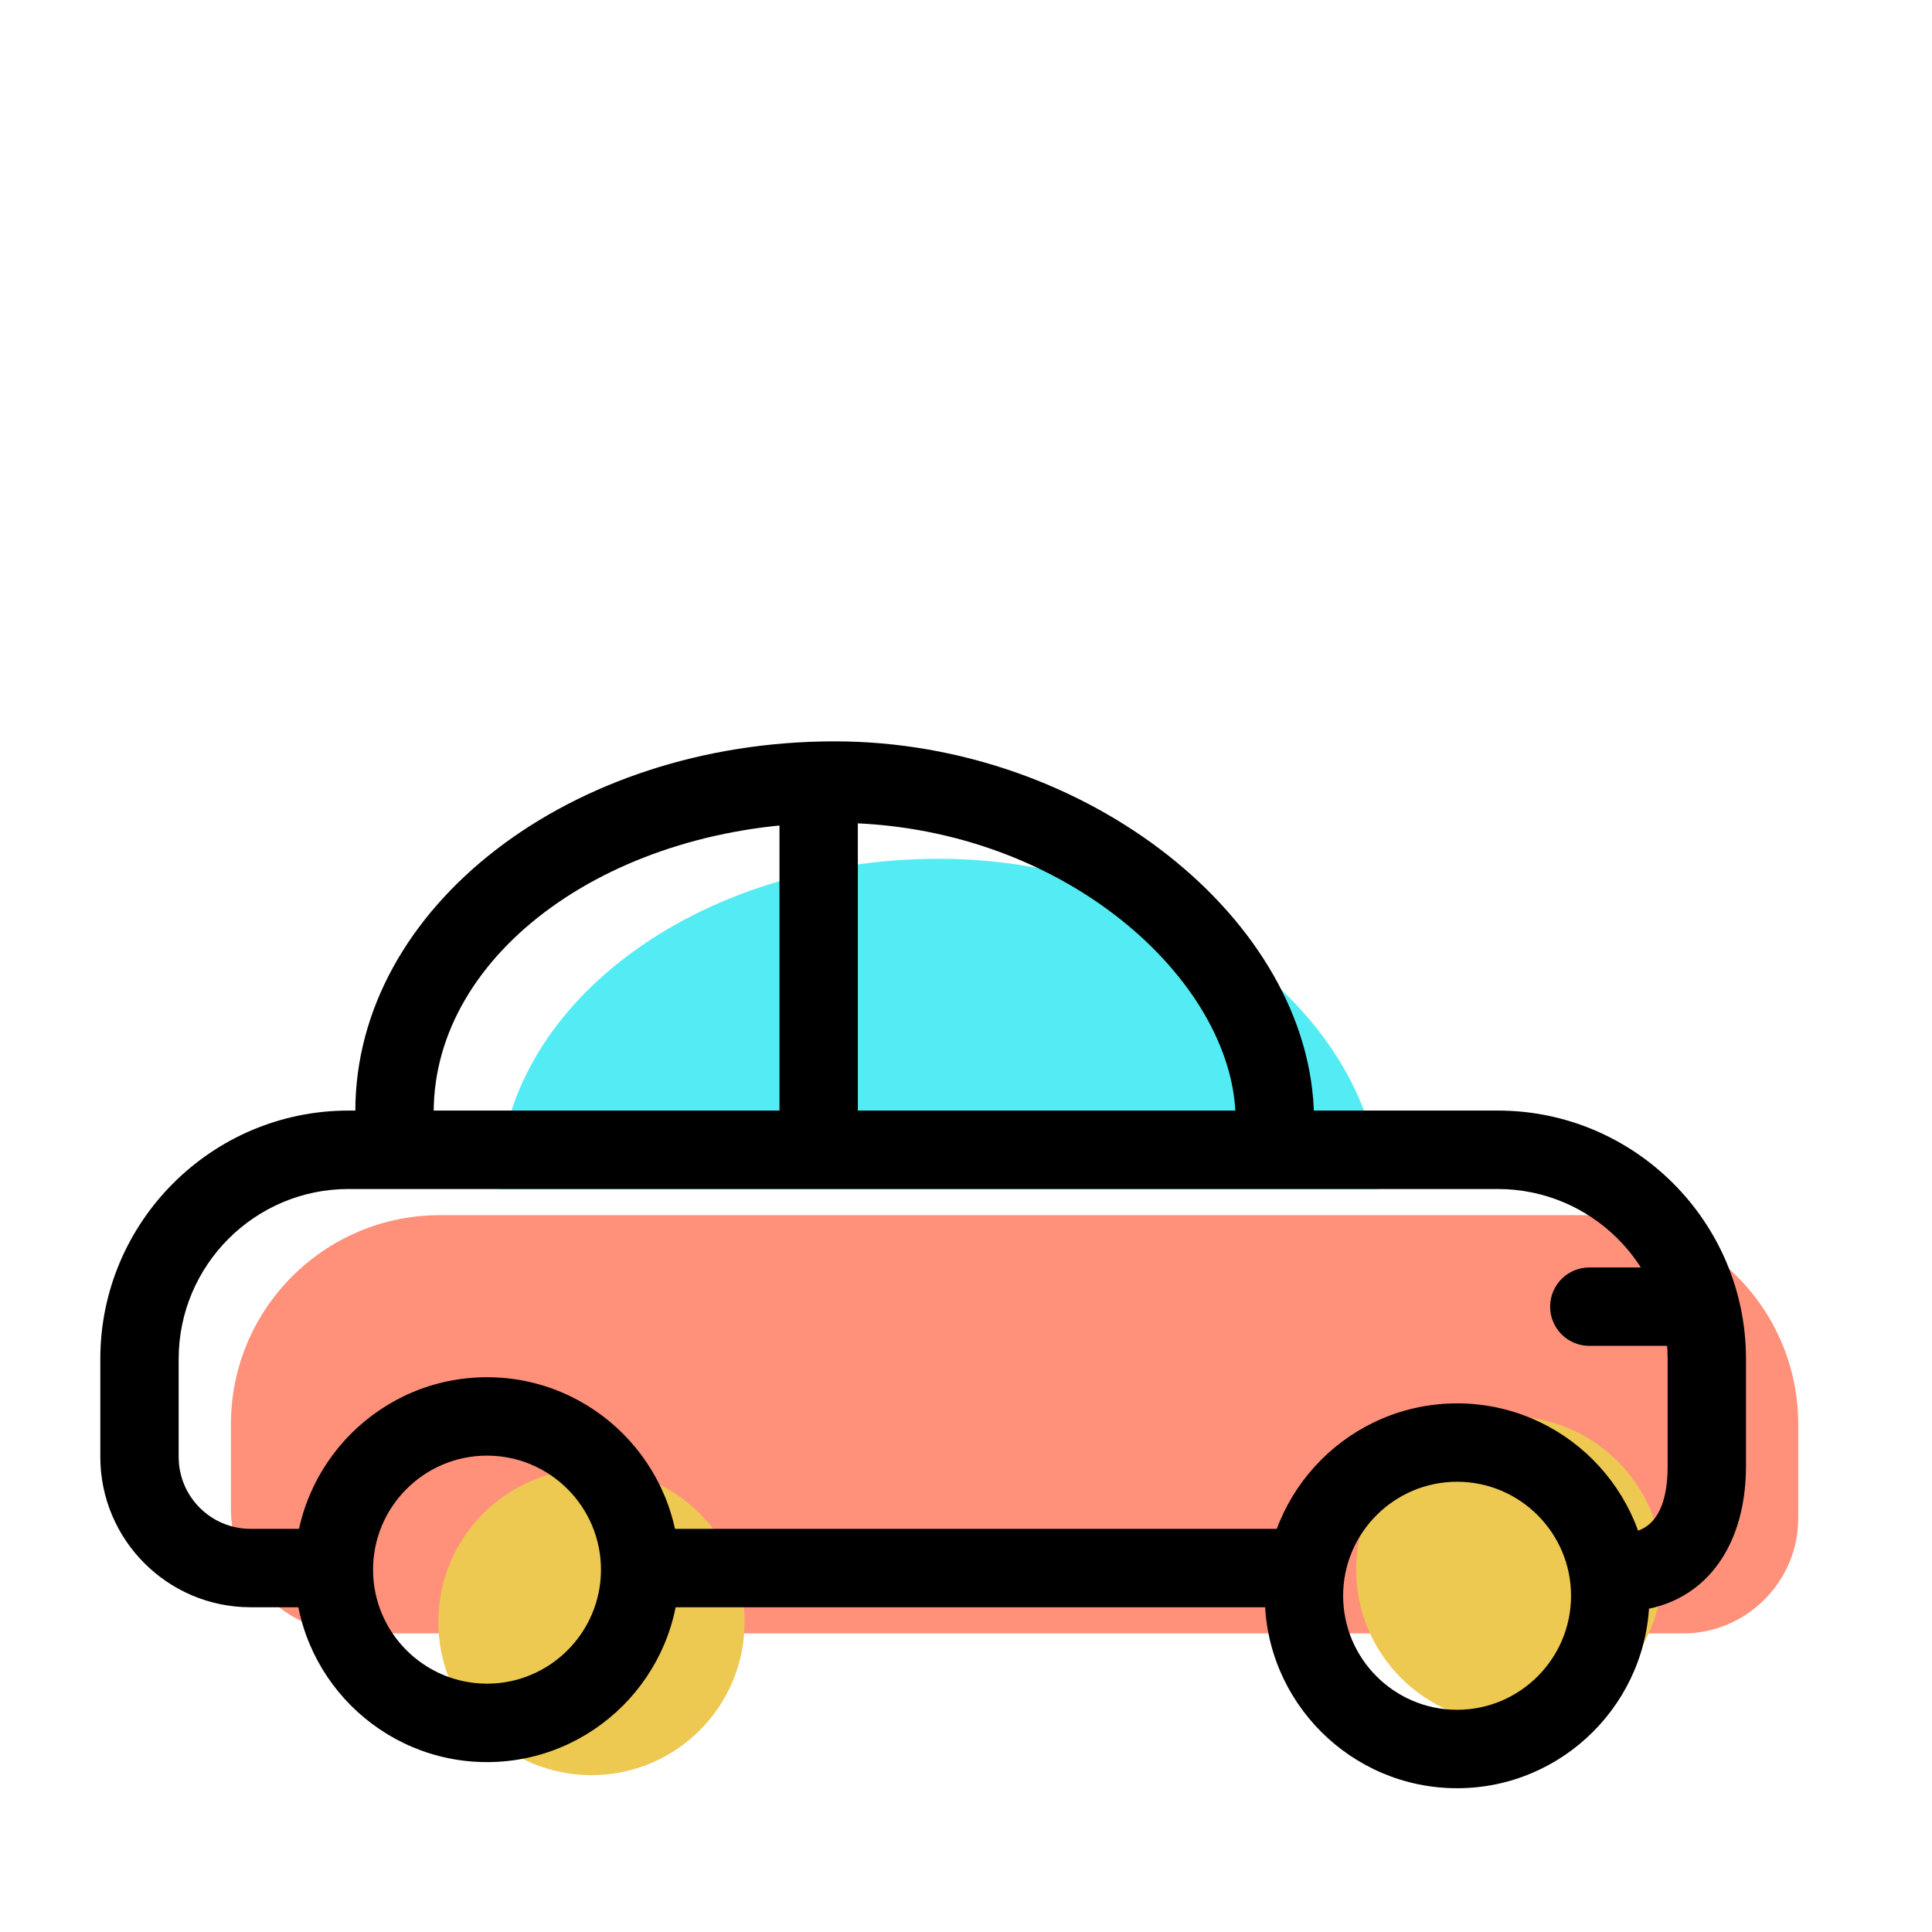 <?xml version="1.0"?>
<svg width="65" height="65" xmlns="http://www.w3.org/2000/svg" xmlns:svg="http://www.w3.org/2000/svg">
 <g class="layer">
  <title>Layer 1</title>
  <g id="svg_1">
   <g id="group-39svg">
    <path d="m13.921,54.954l-1.977,0c-2.296,0 -4.175,-1.88 -4.175,-4.178l0,-2.857c0,-3.886 3.148,-7.036 7.031,-7.036l38.669,0c3.883,0 7.031,3.15 7.031,7.036l0,3.161c0,2.131 -1.742,3.874 -3.87,3.874l-1.403,0l0,0" fill="#FF917B" id="path-1_31_"/>
    <path d="m16.787,40.008c0,-6.139 6.63,-11.115 14.808,-11.115c8.179,0 14.731,5.567 14.809,11.115l0,0" fill="#53ECF4" id="path-2_31_"/>
    <path d="m55.933,52.81c0,2.847 -2.307,5.154 -5.153,5.154c-2.845,0 -5.152,-2.308 -5.152,-5.154c0,-2.848 2.307,-5.156 5.152,-5.156c2.846,0 5.153,2.308 5.153,5.156z" fill="#EDC951" id="path-3_31_"/>
    <path d="m25.052,54.568c0,2.847 -2.307,5.155 -5.152,5.155c-2.846,0 -5.153,-2.308 -5.153,-5.155s2.307,-5.156 5.153,-5.156c2.845,0 5.152,2.309 5.152,5.156z" fill="#EDC951" id="path-4_31_"/>
    <path d="m54.54,54.217c-0.728,0 -1.318,-0.591 -1.318,-1.319c0,-0.729 0.591,-1.319 1.318,-1.319c0.387,0 1.566,0 1.566,-2.257l0,-3.602c0,-3.152 -2.563,-5.717 -5.713,-5.717l-38.669,0c-3.15,0 -5.713,2.564 -5.713,5.717l0,3.297c0,1.334 1.084,2.419 2.418,2.419l1.977,0c0.728,0 1.318,0.591 1.318,1.319c0,0.729 -0.591,1.319 -1.318,1.319l-1.977,0c-2.787,0 -5.054,-2.268 -5.054,-5.058l0,-3.297c0,-4.607 3.746,-8.355 8.349,-8.355l38.669,0c4.603,0 8.349,3.748 8.349,8.355l0,3.602c0,2.974 -1.65,4.895 -4.203,4.895z" id="path-5_31_"/>
    <path d="m42.923,54.074l-21.092,0c-0.728,0 -1.318,-0.591 -1.318,-1.319c0,-0.729 0.591,-1.319 1.318,-1.319l21.092,0c0.728,0 1.318,0.591 1.318,1.319c0,0.729 -0.591,1.319 -1.318,1.319z" id="path-6_29_"/>
    <path d="m42.888,39.123c-0.72,0 -1.308,-0.796 -1.318,-1.519c-0.064,-4.632 -5.847,-9.922 -13.49,-9.922c-7.439,0 -13.489,4.34 -13.489,9.74c0,0.729 -0.591,1.292 -1.318,1.292s-1.318,-0.604 -1.318,-1.332c0,-6.856 7.234,-12.44 16.126,-12.44c8.498,0 16.035,6.016 16.127,12.63c0.011,0.728 -0.571,0.672 -1.301,1.551c-0.005,0 -0.011,0 -0.018,0z" id="path-7_28_"/>
    <path d="m49.022,60.163c-3.567,0 -6.47,-2.905 -6.47,-6.474s2.903,-6.474 6.47,-6.474c3.568,0 6.471,2.905 6.471,6.474s-2.903,6.474 -6.471,6.474zm0,-10.311c-2.114,0 -3.834,1.721 -3.834,3.836s1.72,3.836 3.834,3.836c2.115,0 3.834,-1.721 3.834,-3.836s-1.72,-3.836 -3.834,-3.836z" id="path-8_26_"/>
    <path d="m16.385,59.284c-3.568,0 -6.471,-2.905 -6.471,-6.474c0,-3.571 2.903,-6.475 6.471,-6.475c3.567,0 6.47,2.905 6.47,6.475c0,3.569 -2.903,6.474 -6.47,6.474zm0,-10.311c-2.115,0 -3.834,1.722 -3.834,3.837s1.72,3.835 3.834,3.835c2.114,0 3.834,-1.72 3.834,-3.835s-1.72,-3.837 -3.834,-3.837z" id="path-9_22_"/>
    <path d="m27.543,39.564c-0.728,0 -1.318,-0.591 -1.318,-1.319l0,-11.433c0,-0.729 0.591,-1.32 1.318,-1.32s1.318,0.591 1.318,1.32l0,11.433c0,0.728 -0.591,1.319 -1.318,1.319z" id="path-10_18_"/>
    <path d="m56.985,45.28l-3.515,0c-0.728,0 -1.318,-0.591 -1.318,-1.319c0,-0.729 0.591,-1.319 1.318,-1.319l3.515,0c0.728,0 1.318,0.591 1.318,1.319c0,0.729 -0.591,1.319 -1.318,1.319z" id="path-11_17_"/>
   </g>
  </g>
 </g>
</svg>